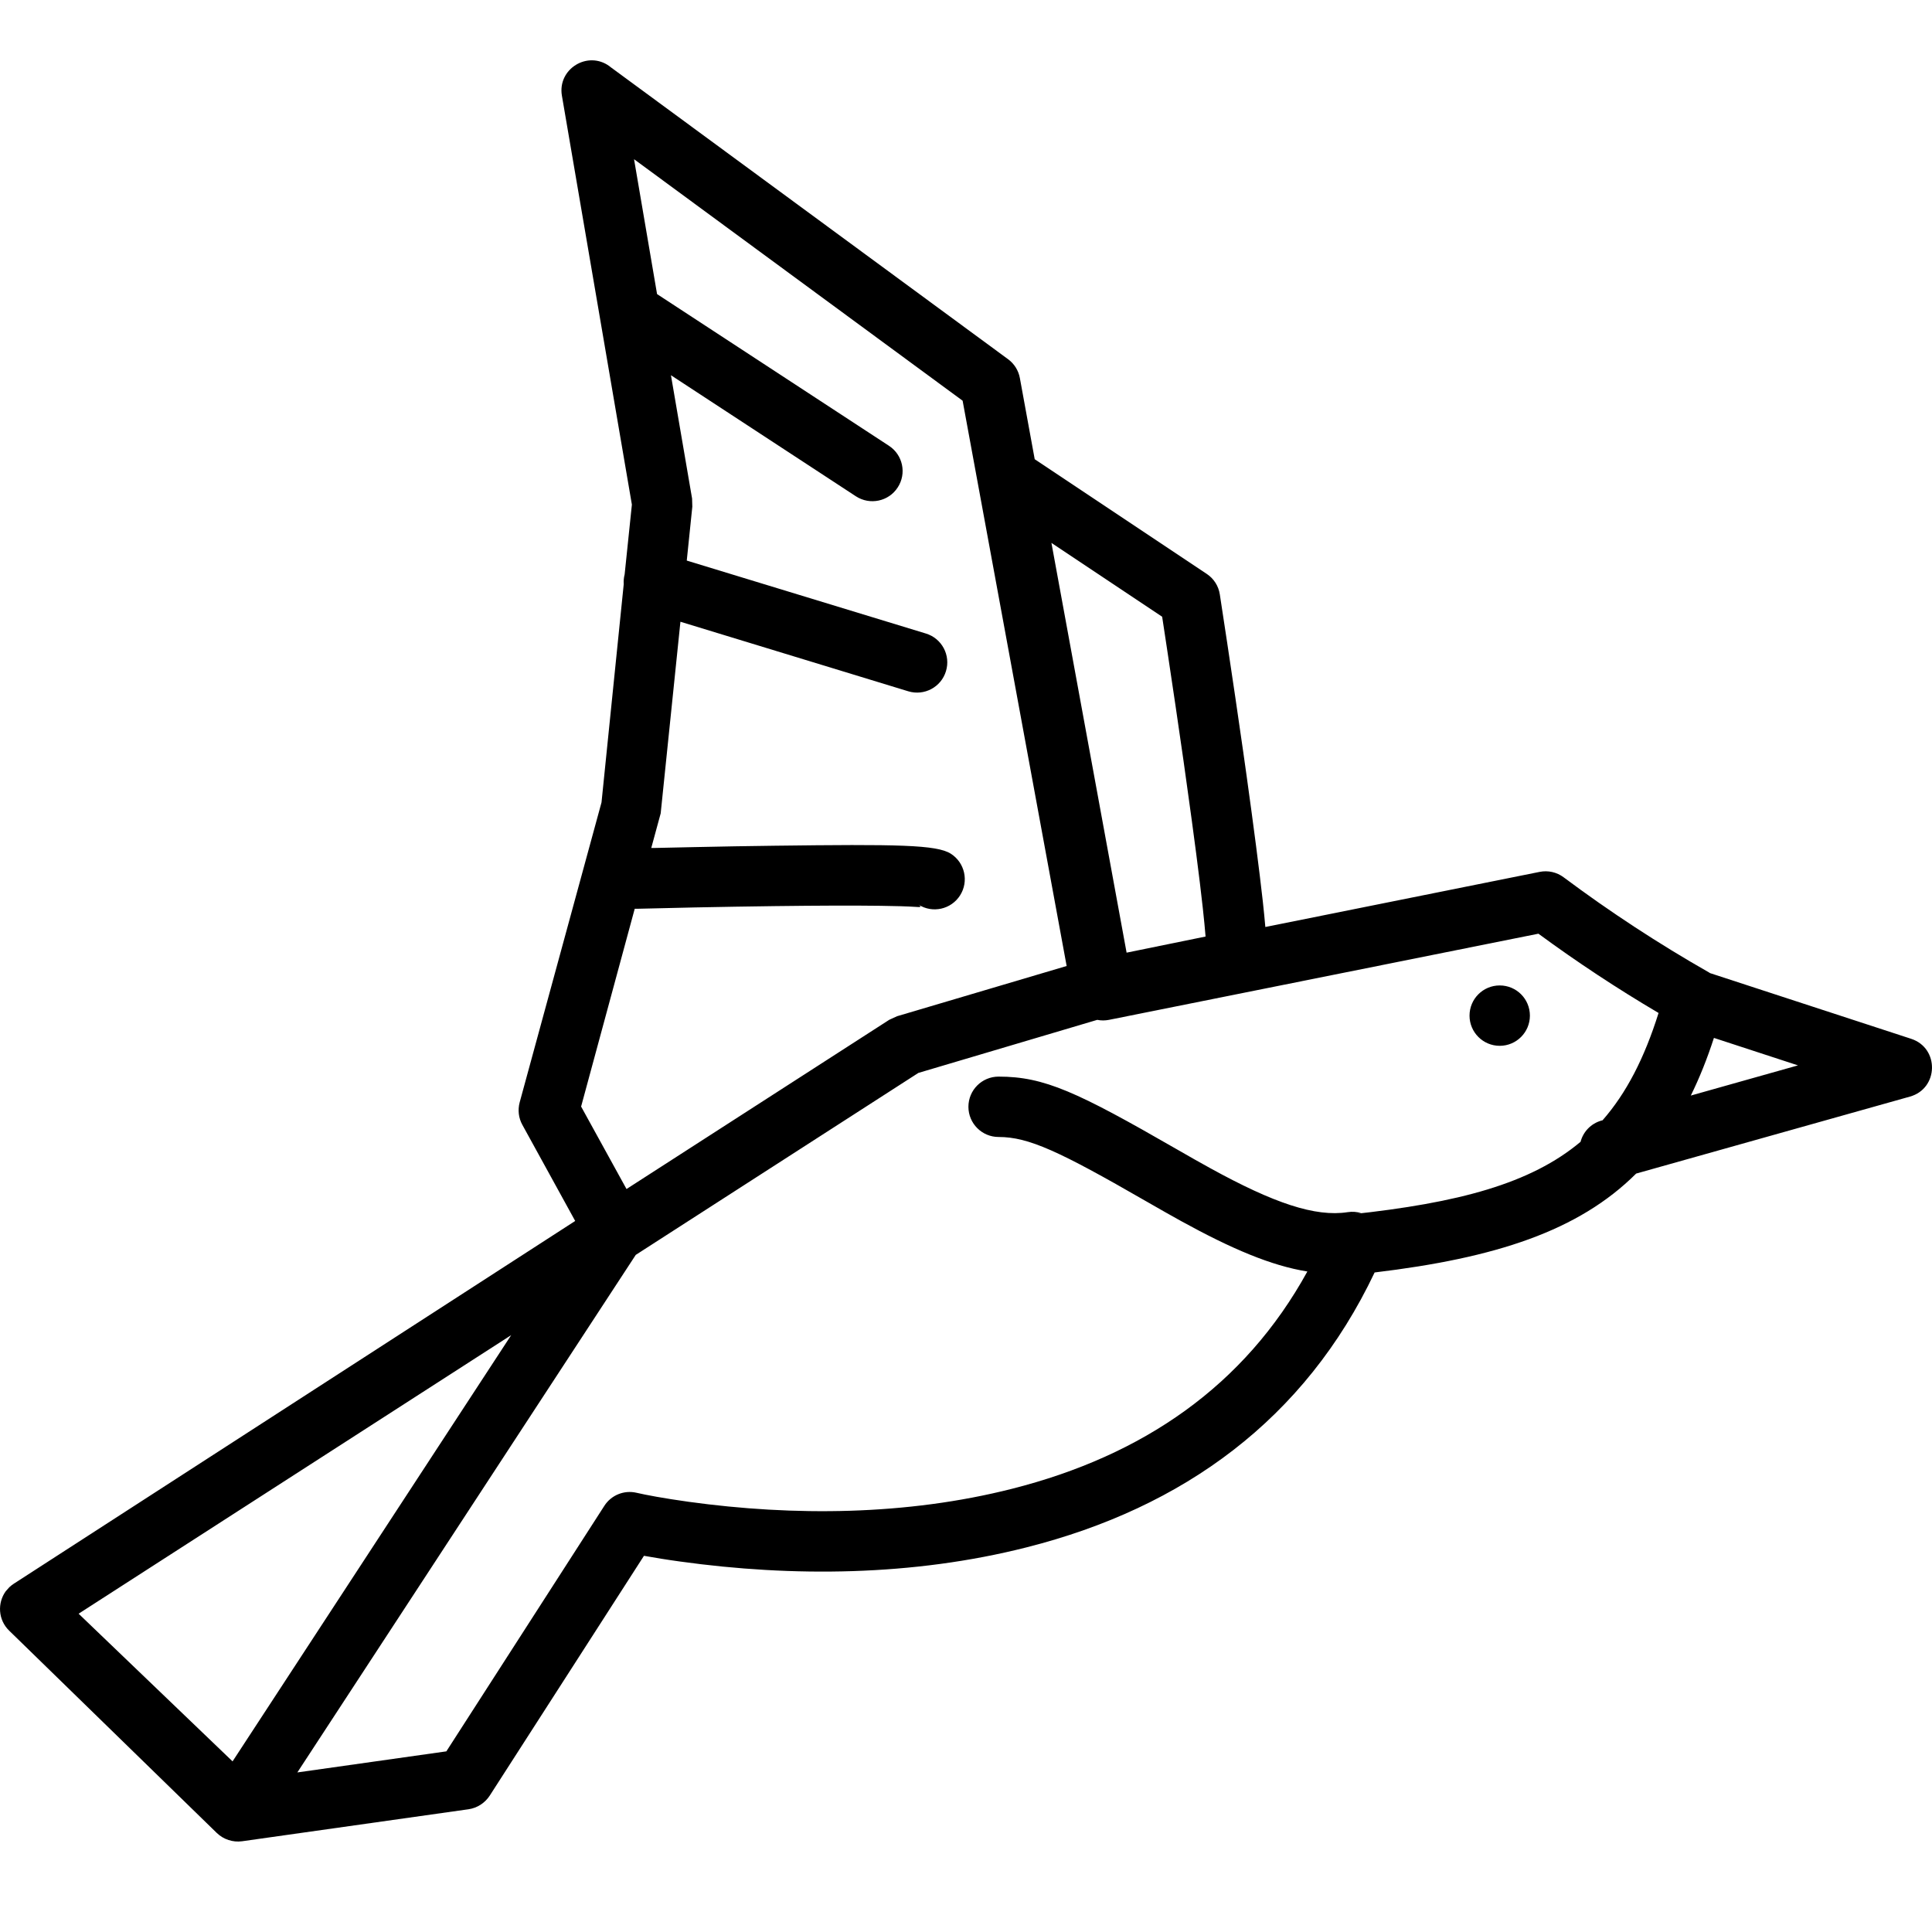 <svg xmlns="http://www.w3.org/2000/svg" width="32" height="32" viewBox="0 0 32 32">
    <path fill="#000000" fill-rule="evenodd" d="M10.096 1.099l6.6 4.85c.103.075.173.187.196.312l.246 1.345 2.85 1.9c.116.077.195.2.216.339.024.156.067.433.121.795.091.603.182 1.22.267 1.815l.056.397c.118.848.21 1.556.268 2.077.017.16.032.302.042.425l4.544-.913c.139-.028.284.005.397.09.77.575 1.574 1.101 2.408 1.576l.017.011 3.331 1.088c.47.154.456.823-.02.957L27.1 19.438c-.957.953-2.33 1.398-4.332 1.638-1.153 2.43-3.164 3.895-5.765 4.553-1.884.478-3.877.493-5.737.235-.22-.03-.42-.063-.6-.095l-2.555 3.973c-.08.122-.207.204-.351.225l-3.75.53c-.153.021-.308-.03-.419-.137L.225 27.08l-.071-.069-.062-.071.06.069c-.185-.18-.197-.459-.057-.653l.06-.067c.022-.021.047-.04.074-.058l9.298-6.008-.875-1.592c-.063-.113-.078-.246-.045-.371l1.356-4.97.368-3.615c-.004-.053.001-.107.015-.161l.12-1.156-1.159-6.773c-.076-.443.427-.754.79-.487zm15.385 14.366l-7.113 1.427c-.066.013-.131.013-.194 0l-2.963.879-4.681 3.014-5.605 8.572 2.468-.349 2.617-4.067c.114-.178.328-.264.533-.216.155.036.451.092.86.149 1.744.241 3.614.227 5.355-.214 2.174-.55 3.855-1.706 4.896-3.6-.597-.095-1.256-.376-2.089-.834-.17-.094-.336-.188-.583-.33-1.44-.83-1.946-1.064-2.442-1.064-.276 0-.5-.224-.5-.5 0-.277.224-.5.5-.5.756 0 1.3.253 2.94 1.197.243.14.404.231.568.321 1.046.576 1.737.811 2.275.727.077-.012.153-.005.223.016l-.17.021c1.783-.191 2.975-.508 3.803-1.202.043-.165.17-.302.346-.352l.018-.004c.396-.452.693-1.03.928-1.778-.685-.404-1.349-.842-1.99-1.313zM8.467 22.114l-7.165 4.614 2.55 2.446 4.615-7.06zm2.035-19.476l.381 2.233 3.84 2.512c.232.151.297.461.145.692-.15.231-.46.296-.692.145l-3.063-2.005.35 2.042.004.135-.092.893 3.96 1.208c.265.08.414.36.333.624-.08.265-.36.413-.624.333l-3.774-1.152-.327 3.174-.156.573h.053l.648-.014c.461-.01.91-.018 1.334-.023 2.046-.026 2.692-.017 2.926.132.233.148.302.457.154.69-.148.233-.457.302-.69.153.081.052-.006.04-.044.038-.14-.009-.336-.015-.584-.018-.445-.006-1.041-.004-1.749.005-.42.005-.868.013-1.327.022-.333.007-.652.014-.948.022h-.047l-.888 3.276.752 1.366 4.352-2.803.129-.059L17.667 16l-1.723-9.363-5.442-4zm17.503 15.508l1.775-.5-1.392-.455c-.113.348-.24.665-.383.955zm-3.165-1.824c.276 0 .5.223.5.5 0 .276-.224.5-.5.5s-.5-.224-.5-.5c0-.277.224-.5.5-.5zm-7.425-7.33l1.245 6.787 1.308-.267c-.01-.129-.026-.287-.046-.473-.056-.51-.147-1.209-.265-2.048l-.055-.395c-.085-.592-.175-1.206-.266-1.807l-.087-.574-1.834-1.223z"/>
</svg>
